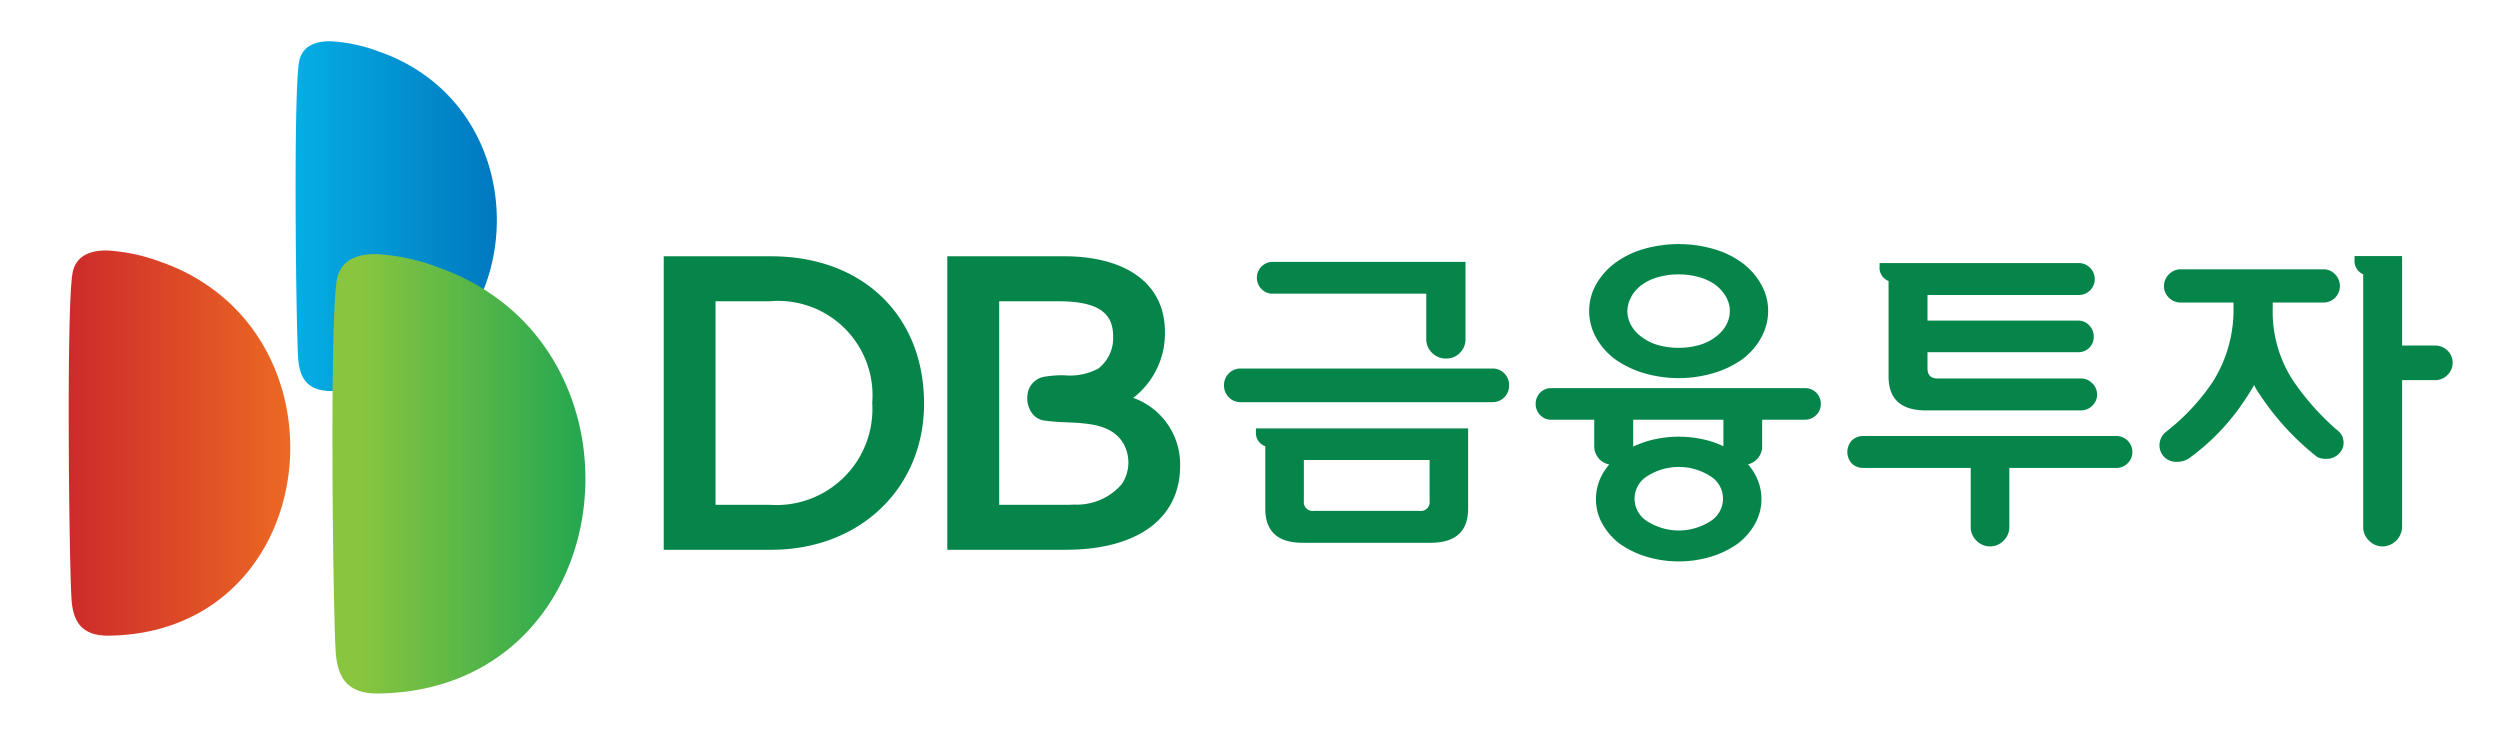 <svg xmlns="http://www.w3.org/2000/svg" xmlns:xlink="http://www.w3.org/1999/xlink" width="120" height="35.604" viewBox="0 0 120 35.604"><defs><style>.a{fill:rgba(255,255,255,0);}.b{fill:url(#a);}.c{fill:url(#b);}.d{fill:url(#c);}.e{fill:#05854a;}</style><linearGradient id="a" x1="1" y1="0.5" x2="0" y2="0.5" gradientUnits="objectBoundingBox"><stop offset="0" stop-color="#f47821"/><stop offset="1" stop-color="#cc2a2b"/></linearGradient><linearGradient id="b" y1="0.5" x2="1" y2="0.5" gradientUnits="objectBoundingBox"><stop offset="0" stop-color="#04afe5"/><stop offset="1" stop-color="#006bb6"/></linearGradient><linearGradient id="c" x1="1" y1="0.5" x2="0.098" y2="0.5" gradientUnits="objectBoundingBox"><stop offset="0" stop-color="#089f55"/><stop offset="1" stop-color="#89c53f"/></linearGradient></defs><g transform="translate(-820 -904)"><rect class="a" width="120" height="35.604" transform="translate(820 904)"/><g transform="translate(823.297 905.978)"><path class="b" d="M207.369,69.82a9.259,9.259,0,0,0-3.241-1.931,8.682,8.682,0,0,0-2.63-.56c-.78,0-1.45.248-1.62,1.03-.324,1.489-.172,14.281-.056,15.76.081,1.087.539,1.722,1.814,1.7C210.529,85.673,212.862,74.894,207.369,69.82Z" transform="translate(-199.682 -57.285)"/><path class="c" d="M223.185,54.36a8.446,8.446,0,0,0-2.941-1.751,7.816,7.816,0,0,0-2.389-.512c-.716,0-1.32.231-1.477.939-.294,1.348-.154,12.962-.051,14.308.077.985.489,1.56,1.647,1.543C226.052,68.752,228.172,58.964,223.185,54.36Z" transform="translate(-205.31 -52.096)"/><path class="d" d="M227.667,70.432a10.634,10.634,0,0,0-3.7-2.2,9.865,9.865,0,0,0-3-.642c-.9,0-1.664.284-1.858,1.176-.375,1.7-.195,16.288-.063,17.98.1,1.244.613,1.961,2.067,1.938C231.265,88.523,233.933,76.221,227.667,70.432Z" transform="translate(-206.225 -57.374)"/><g transform="translate(28.56 9.739)"><g transform="translate(0 0.585)"><path class="e" d="M248.151,67.754H243V81.842h5.155c4.254,0,7.341-2.951,7.341-7.017,0-4.231-2.95-7.071-7.342-7.071m4.855,7.053a4.609,4.609,0,0,1-4.922,4.876h-2.6V69.913h2.6A4.533,4.533,0,0,1,253.007,74.807Z" transform="translate(-242.998 -67.754)"/><path class="e" d="M272.568,74.551a3.9,3.9,0,0,0,1.522-3.183c0-2.264-1.816-3.616-4.859-3.615h-5.587V81.841h5.687c3.436,0,5.49-1.5,5.489-4.025a3.385,3.385,0,0,0-2.252-3.266M268.3,73.536a.974.974,0,0,0-.8.816,1.246,1.246,0,0,0,.2.919.871.871,0,0,0,.572.363,8.888,8.888,0,0,0,1.054.086c1.107.05,2.282.1,2.806,1.084a1.859,1.859,0,0,1-.117,1.891,2.846,2.846,0,0,1-2.29.977c-.143.008-.292.012-.453.012h-3.137V69.913h2.842c1.873,0,2.628.539,2.628,1.681a1.856,1.856,0,0,1-.711,1.548,2.9,2.9,0,0,1-1.643.323A5.284,5.284,0,0,0,268.3,73.536Z" transform="translate(-250.031 -67.754)"/></g><g transform="translate(26.896)"><path class="e" d="M296.675,75.925H284.591a.774.774,0,0,0-.568.231.791.791,0,0,0-.232.584.79.79,0,0,0,.8.8h12.084a.79.79,0,0,0,.8-.8.791.791,0,0,0-.232-.584A.771.771,0,0,0,296.675,75.925Z" transform="translate(-283.791 -69.953)"/><path class="e" d="M286.907,69.685H294.3v2.171a.9.9,0,0,0,.279.671.937.937,0,0,0,.679.271.891.891,0,0,0,.654-.271.911.911,0,0,0,.272-.671v-3.7h-9.276a.767.767,0,0,0,0,1.533Z" transform="translate(-284.592 -67.305)"/><path class="e" d="M286.115,80.443a.682.682,0,0,0,.448.7v2.986q0,1.644,1.787,1.644H294.5q1.8,0,1.8-1.644V80.283H286.115Zm2.3,1.358h6.035v1.964a.423.423,0,0,1-.479.478h-5.076a.423.423,0,0,1-.479-.478Z" transform="translate(-284.583 -71.437)"/><path class="e" d="M319.4,77.352H307.23a.723.723,0,0,0-.534.216.743.743,0,0,0-.216.551.732.732,0,0,0,.216.527.71.71,0,0,0,.534.224h2.06V80.13a.89.89,0,0,0,.272.654.872.872,0,0,0,.448.232,2.97,2.97,0,0,0-.338.487,2.446,2.446,0,0,0-.3,1.181,2.412,2.412,0,0,0,.3,1.165,3.068,3.068,0,0,0,.846.975,4.5,4.5,0,0,0,1.286.622,5.405,5.405,0,0,0,3.081,0,4.454,4.454,0,0,0,1.284-.622,3.047,3.047,0,0,0,.847-.975,2.4,2.4,0,0,0,.3-1.165,2.437,2.437,0,0,0-.3-1.181,2.9,2.9,0,0,0-.344-.494.886.886,0,0,0,.679-.878V78.868H319.4a.743.743,0,0,0,.544-.224.727.727,0,0,0,.223-.527.737.737,0,0,0-.223-.551A.757.757,0,0,0,319.4,77.352Zm-4.517,6.378a2.811,2.811,0,0,1-3.067,0,1.266,1.266,0,0,1,0-2.14,2.815,2.815,0,0,1,3.067,0,1.268,1.268,0,0,1,0,2.14Zm.607-3.6s0,.007,0,.011a4.779,4.779,0,0,0-.6-.235,5.436,5.436,0,0,0-3.081,0,5,5,0,0,0-.653.255c0-.011.005-.02.005-.031V78.868h4.329Z" transform="translate(-291.52 -70.439)"/><path class="e" d="M311.592,72.374a4.689,4.689,0,0,0,1.388.679,5.915,5.915,0,0,0,3.384,0,4.657,4.657,0,0,0,1.389-.679,3.244,3.244,0,0,0,.894-1.046,2.617,2.617,0,0,0,.319-1.253,2.569,2.569,0,0,0-.319-1.245,3.283,3.283,0,0,0-.894-1.038,4.333,4.333,0,0,0-1.389-.686,6.1,6.1,0,0,0-3.384,0,4.36,4.36,0,0,0-1.388.686,3.321,3.321,0,0,0-.9,1.038,2.6,2.6,0,0,0-.318,1.245,2.645,2.645,0,0,0,.318,1.253A3.281,3.281,0,0,0,311.592,72.374Zm.8-2.977a1.914,1.914,0,0,1,.52-.583,2.515,2.515,0,0,1,.79-.367,3.708,3.708,0,0,1,1.931,0,2.523,2.523,0,0,1,.791.367,1.918,1.918,0,0,1,.519.583,1.374,1.374,0,0,1,.184.678,1.4,1.4,0,0,1-.184.694,1.745,1.745,0,0,1-.519.566,2.322,2.322,0,0,1-.791.384,3.727,3.727,0,0,1-1.931,0,2.315,2.315,0,0,1-.79-.384,1.743,1.743,0,0,1-.52-.566,1.415,1.415,0,0,1-.183-.694A1.386,1.386,0,0,1,312.4,69.4Z" transform="translate(-292.848 -66.867)"/><path class="e" d="M331.947,69.109v4.582q0,1.628,1.789,1.628h7.439a.762.762,0,0,0,.55-.223.742.742,0,0,0,0-1.078.75.75,0,0,0-.55-.232h-6.882c-.319,0-.477-.164-.477-.494v-.766h7.232a.732.732,0,0,0,.748-.75.761.761,0,0,0-.214-.535.7.7,0,0,0-.534-.231h-7.232v-1.23h7.264a.763.763,0,0,0,.765-.766.744.744,0,0,0-.224-.535.724.724,0,0,0-.541-.231h-9.564v.16A.683.683,0,0,0,331.947,69.109Z" transform="translate(-300.049 -67.337)"/><path class="e" d="M342.083,80.838H329.934a.754.754,0,0,0-.553.216.817.817,0,0,0,0,1.1.756.756,0,0,0,.553.215h5.156v2.842a.9.9,0,0,0,.272.646.907.907,0,0,0,1.31,0,.9.9,0,0,0,.272-.646V82.37h5.14a.766.766,0,1,0,0-1.532Z" transform="translate(-299.249 -71.626)"/><path class="e" d="M360.36,76.371A12.271,12.271,0,0,1,358.3,74.04a6.041,6.041,0,0,1-.973-3.481V70.3h2.443a.79.79,0,0,0,.781-.783.8.8,0,0,0-.231-.574.74.74,0,0,0-.55-.239h-6.865a.767.767,0,0,0-.559.239.785.785,0,0,0-.239.574.739.739,0,0,0,.239.551.777.777,0,0,0,.559.231h2.538v.175a6.487,6.487,0,0,1-.989,3.624,10.361,10.361,0,0,1-2.235,2.395.817.817,0,0,0-.223.255.821.821,0,0,0,.047.878.81.81,0,0,0,.638.32,1.086,1.086,0,0,0,.591-.144,10.685,10.685,0,0,0,2.778-2.922c.138-.2.266-.409.384-.623a1.942,1.942,0,0,0,.191.336,12.8,12.8,0,0,0,2.729,3.033.55.55,0,0,0,.225.136,1.16,1.16,0,0,0,.335.04.829.829,0,0,0,.638-.3.71.71,0,0,0,.16-.622.575.575,0,0,0-.1-.256A1.244,1.244,0,0,0,360.36,76.371Z" transform="translate(-306.989 -67.494)"/><path class="e" d="M370.554,72.273a.833.833,0,0,0-.6-.239h-1.578V67.739h-2.283v.175a.7.7,0,0,0,.415.7V80.75a.886.886,0,0,0,.279.646.908.908,0,0,0,.663.28.959.959,0,0,0,.926-.926V73.693h1.578a.817.817,0,0,0,.6-.247.817.817,0,0,0,0-1.174Z" transform="translate(-311.828 -67.164)"/></g></g></g></g></svg>